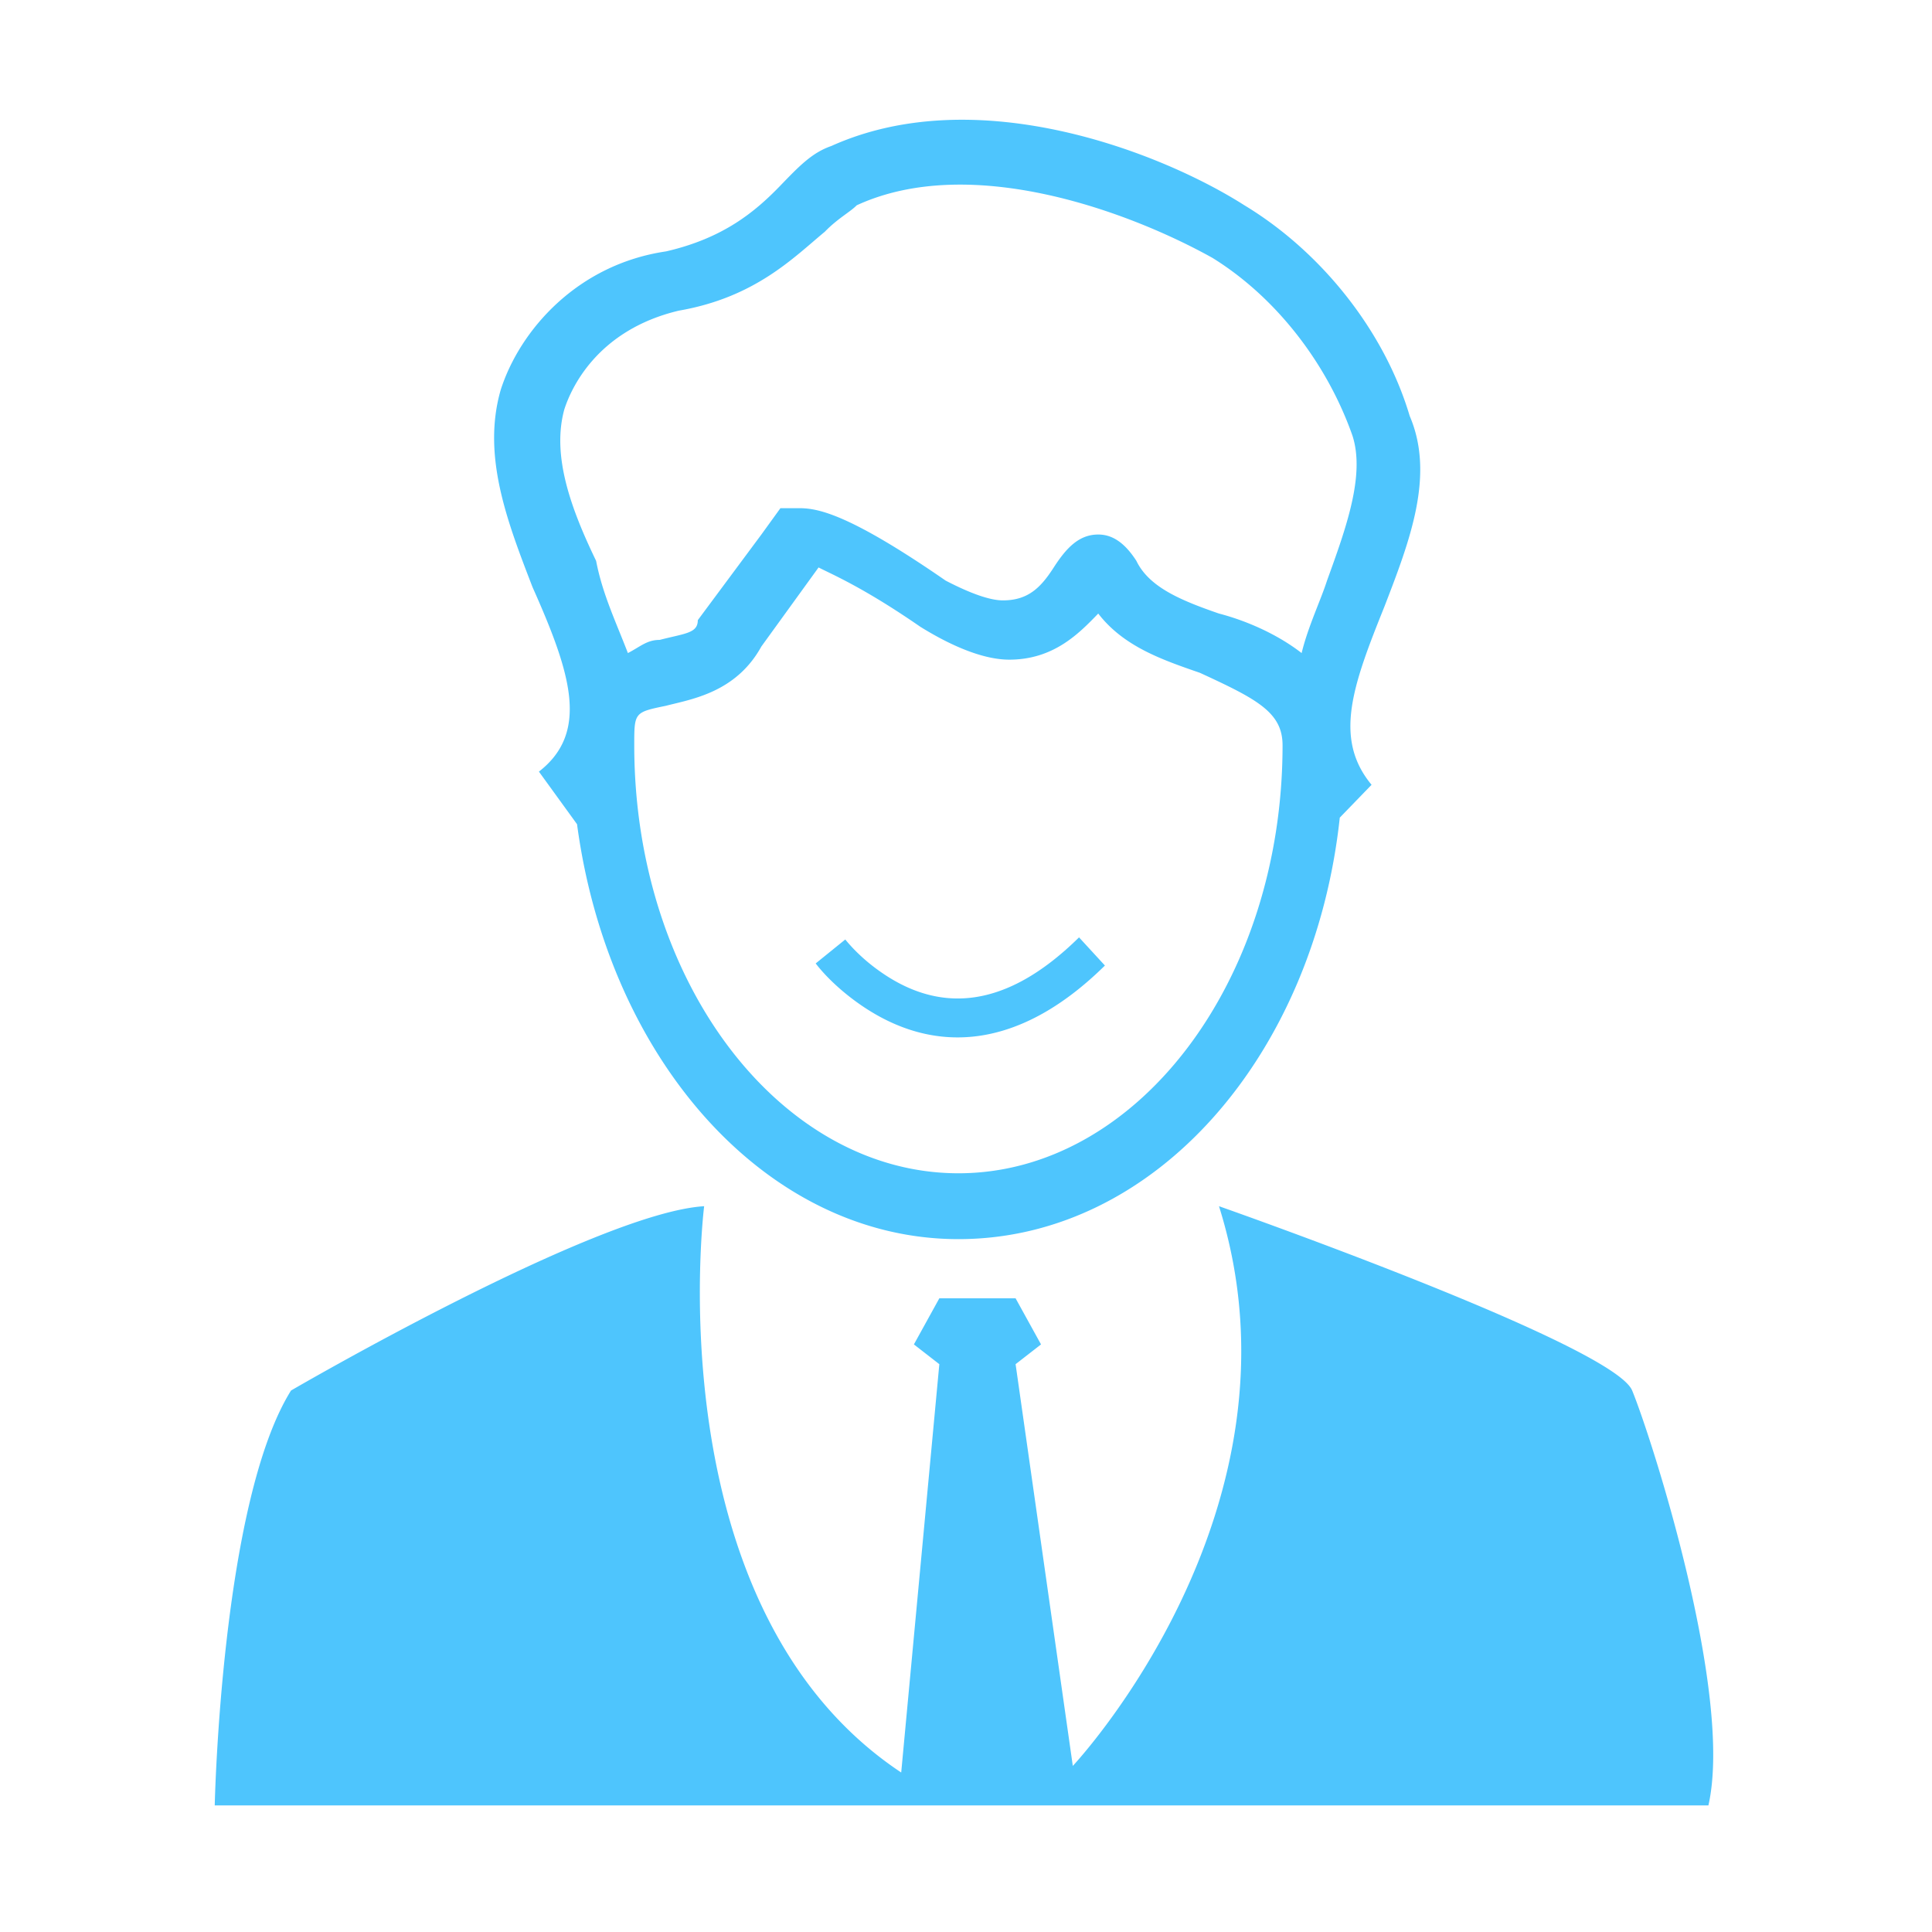 <?xml version="1.0" standalone="no"?><!DOCTYPE svg PUBLIC "-//W3C//DTD SVG 1.1//EN" "http://www.w3.org/Graphics/SVG/1.1/DTD/svg11.dtd"><svg t="1727669197757" class="icon" viewBox="0 0 1024 1024" version="1.1" xmlns="http://www.w3.org/2000/svg" p-id="1205" xmlns:xlink="http://www.w3.org/1999/xlink" width="16" height="16"><path d="M285.637 408.974l20.204 27.878c16.835 125.664 101.073 219.914 202.133 219.914 104.418 0 188.633-97.74 202.135-223.404l16.848-17.405c-20.22-24.435-10.109-52.361 6.737-94.249 13.477-34.907 26.956-69.814 13.477-101.231-13.477-45.367-47.171-87.232-87.604-111.666-43.779-27.925-141.47-66.323-218.97-31.417-10.107 3.492-16.848 10.473-26.955 20.945-13.466 13.963-30.313 27.925-60.627 34.906-47.173 6.957-77.487 41.864-87.594 73.28-10.109 34.896 3.369 69.802 16.848 104.709 20.204 45.38 30.313 76.796 3.369 97.74z m222.337 212.885c-94.332 0-171.807-101.23-171.807-226.847 0-17.454 0-17.454 16.847-20.944 13.466-3.49 37.052-6.981 50.53-31.417l30.313-41.889c6.738 3.492 23.586 10.473 53.899 31.417 16.835 10.471 33.683 17.454 47.161 17.454 23.587 0 37.04-13.963 47.173-24.435 13.477 17.454 33.695 24.435 53.912 31.417 30.301 13.963 43.779 20.945 43.779 38.398 0.002 125.616-77.472 226.847-171.807 226.847zM299.104 216.986c3.369-10.46 16.848-41.877 60.639-52.324 40.433-7.006 60.65-27.926 77.485-41.889C443.965 115.792 450.705 112.301 454.075 108.81c60.627-27.925 144.864 3.492 188.643 27.926 33.695 20.92 60.626 55.826 74.128 94.212 6.737 20.944-3.37 48.87-13.503 76.795-3.345 10.471-10.084 24.435-13.454 38.398-13.476-10.473-30.324-17.454-43.803-20.945-20.216-6.981-37.041-13.963-43.779-27.925-6.739-10.473-13.478-13.963-20.216-13.963-10.133 0-16.848 6.982-23.586 17.454-6.741 10.473-13.454 17.454-26.931 17.454-6.739 0-16.872-3.49-30.338-10.471-50.53-34.907-67.378-38.398-77.487-38.398h-10.107l-10.097 13.963-33.695 45.38c0 6.981-6.738 6.981-20.204 10.471-6.739 0-10.109 3.49-16.847 6.982-6.741-17.454-13.478-31.417-16.848-48.87-13.479-27.926-23.588-55.851-16.848-80.286z m165.14 296.321a95.712 95.712 0 0 1-12.229-10.811c-2.049-2.182-3.394-3.782-3.989-4.558l-15.694 12.703c3.83 5.042 10.676 12.266 20.301 19.442 38.76 28.846 85.122 28.846 132.997-18.326l-13.719-14.932c-40.483 39.899-76.25 39.899-107.667 16.482z m400.837 223.696c-10.133-24.436-218.994-97.692-218.994-97.692 50.52 160.523-77.475 296.66-77.475 296.66l-30.326-212.93 13.478-10.473-13.478-24.436h-40.421l-13.479 24.436 13.479 10.473-20.206 216.422c-131.397-87.267-104.442-300.151-104.442-300.151-57.268 3.492-218.967 97.692-218.967 97.692-37.064 59.342-40.435 219.913-40.435 219.913h791.674c13.477-59.343-30.327-195.479-40.409-219.914z" fill="#4ec5fd" p-id="1206"></path></svg>